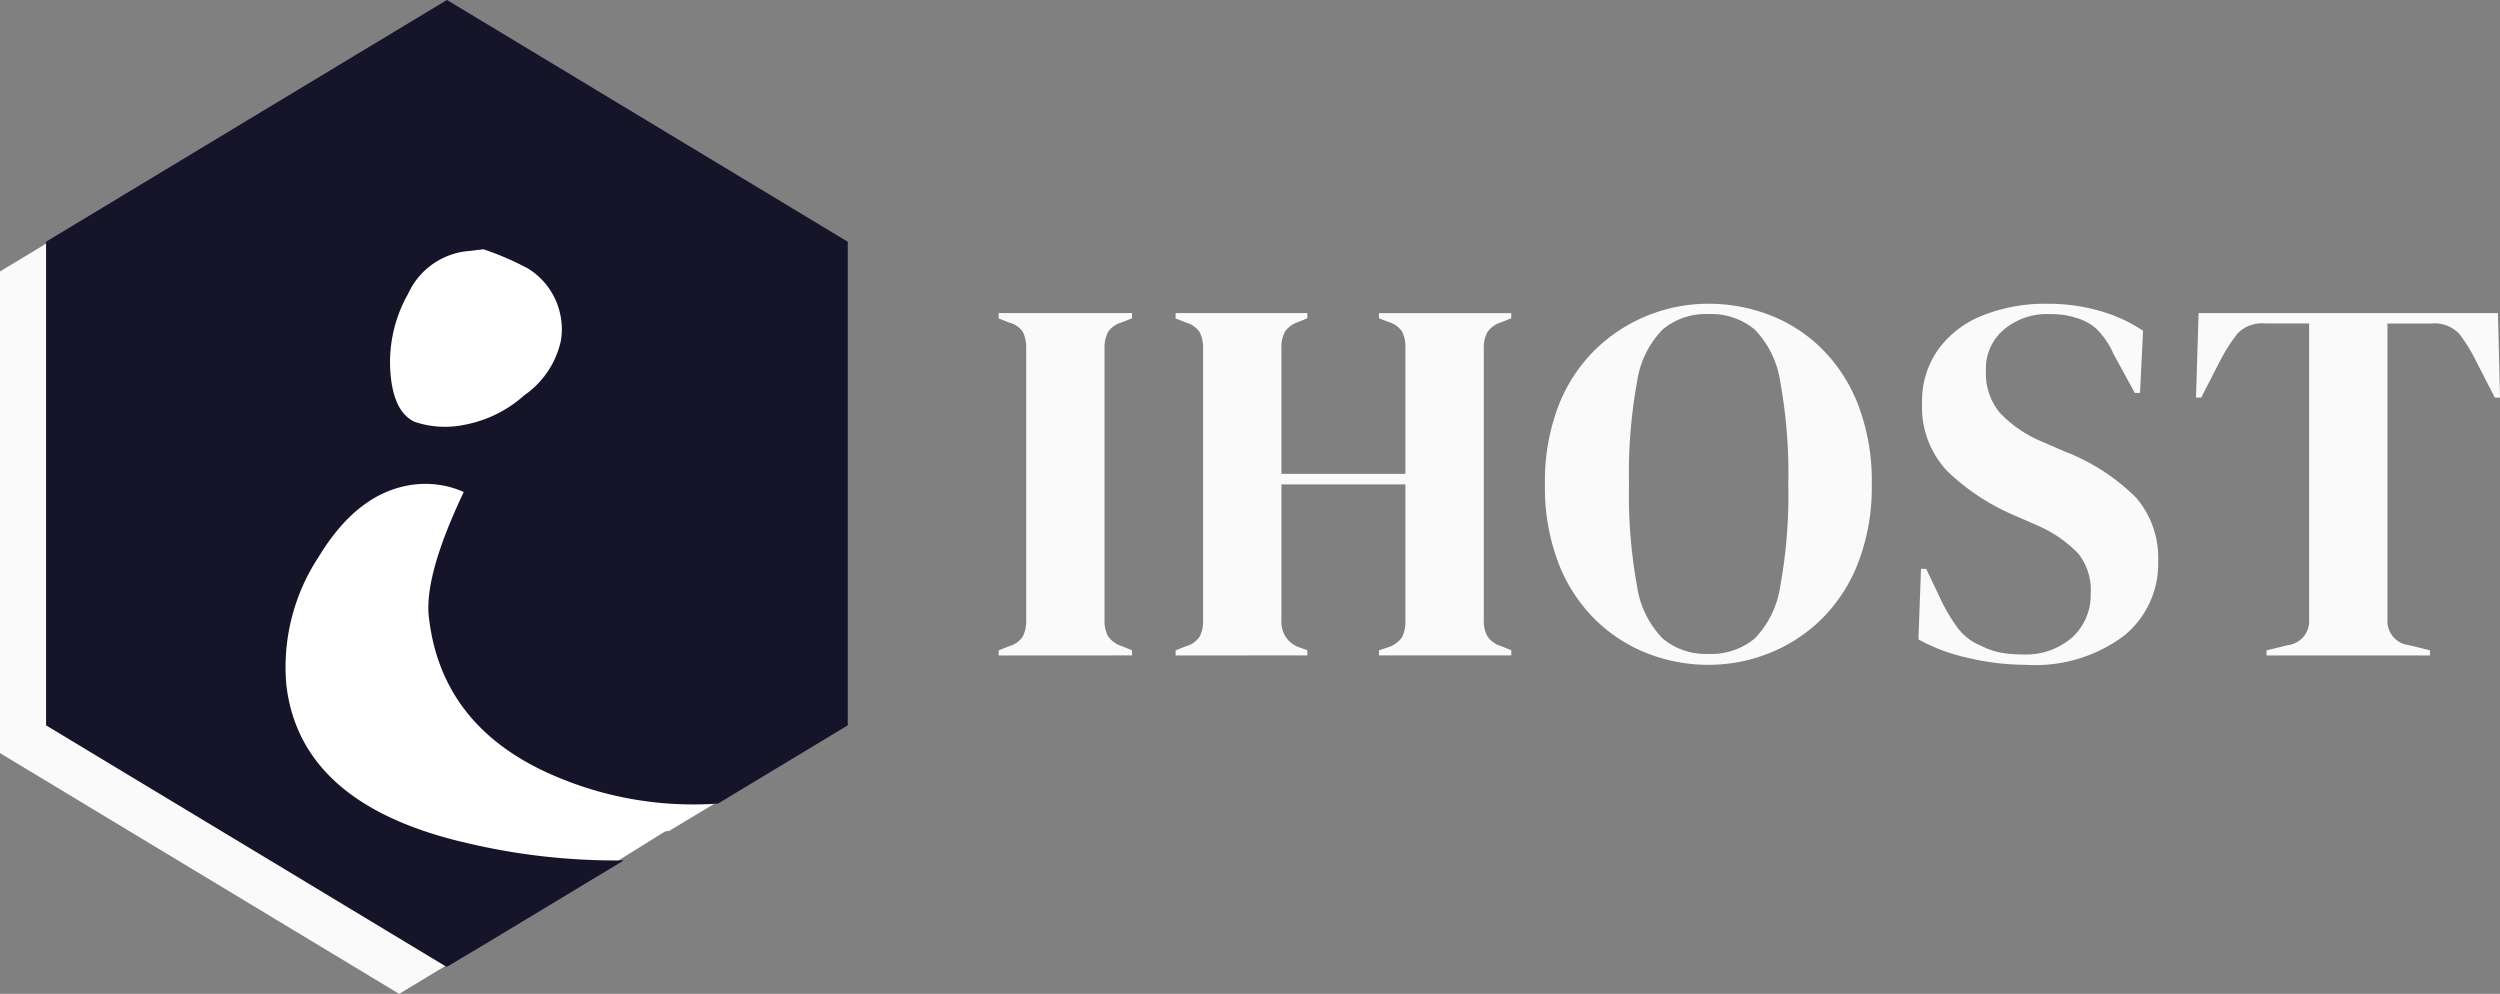 <svg xmlns="http://www.w3.org/2000/svg" width="153.442" height="61" viewBox="0 0 153.442 61">
    <rect x="0" y="0" width="153.442" height="61" fill="#808080" stroke="none"/>
    <g data-name="Group 25737">
        <g data-name="Group 25703">
            <g data-name="Group 25702">
                <g data-name="Group 25162">
                    <g data-name="Group 25399">
                        <path data-name="Path 37926" d="M4079.184 1279.3a5.463 5.463 0 0 1-2.243 3.38 7.551 7.551 0 0 1-3.642 1.8 5.818 5.818 0 0 1-3.065-.178q-1.207-.567-1.447-2.684a8.485 8.485 0 0 1 1.054-5.142 4.489 4.489 0 0 1 3.778-2.616l.826-.1a17.768 17.768 0 0 1 2.722 1.175 4.355 4.355 0 0 1 2.042 3.248 4.124 4.124 0 0 1-.025 1.116m-6.974-20.777 12.251 7.39 12.25 7.389v29.558l-7.932 4.784a21.471 21.471 0 0 1-10.414-1.879q-6.516-2.976-7.257-9.523-.289-2.546 2.134-7.641a5.751 5.751 0 0 0-3.052-.453q-3.394.42-5.811 4.408a12.242 12.242 0 0 0-1.984 7.807q.824 7.274 10.8 9.637a39.563 39.563 0 0 0 9.825 1.119l-10.811 6.521-12.25-7.39-12.25-7.389v-29.56l12.25-7.389z" transform="translate(-4047.71 -1256.639)" style="fill-rule:evenodd;fill:#fafafb"/>
                        <path data-name="Path 37922" d="m499.862 198.659 24.282-15.117-17.689-32.486-15.755-3.723-8.362 13.874v15.228l10.292 13.874z" transform="translate(-472.431 -139.293)" style="fill:#fff"/>
                        <path data-name="Path 37920" d="M4079.317 1279.388a5.491 5.491 0 0 1-2.253 3.395 7.578 7.578 0 0 1-3.657 1.81 5.842 5.842 0 0 1-3.078-.179q-1.212-.569-1.453-2.7a8.516 8.516 0 0 1 1.058-5.164 4.506 4.506 0 0 1 3.793-2.627l.829-.1a17.758 17.758 0 0 1 2.733 1.18 4.371 4.371 0 0 1 2.052 3.261 4.158 4.158 0 0 1-.025 1.121m-7-20.864 12.3 7.421 12.3 7.42v29.683l-7.965 4.8a21.559 21.559 0 0 1-10.458-1.888q-6.543-2.988-7.288-9.563-.291-2.557 2.143-7.673a5.773 5.773 0 0 0-3.064-.455q-3.41.422-5.836 4.426a12.292 12.292 0 0 0-1.993 7.84q.828 7.3 10.847 9.678a39.732 39.732 0 0 0 9.866 1.123l-10.855 6.548-12.3-7.421-7.135-4.3-5.167-3.117v-29.683l12.3-7.42z" transform="translate(-4044.883 -1258.524)" style="fill:#161429;fill-rule:evenodd"/>
                    </g>
                    <path data-name="Path 37921" d="M.726-.786V-1.1l.637-.255a1.446 1.446 0 0 0 .844-.6 2.143 2.143 0 0 0 .207-1.019V-19.6a2.3 2.3 0 0 0-.191-1.019 1.389 1.389 0 0 0-.86-.6l-.637-.255v-.326h8.183v.318l-.637.255a1.446 1.446 0 0 0-.844.6 2.143 2.143 0 0 0-.207 1.027v16.617a2.046 2.046 0 0 0 .207 1 1.609 1.609 0 0 0 .844.621l.637.255v.318zm10.858 0V-1.1l.637-.255a1.446 1.446 0 0 0 .844-.6 2.064 2.064 0 0 0 .207-.987V-19.6a2.143 2.143 0 0 0-.207-1.019 1.446 1.446 0 0 0-.844-.6l-.637-.255v-.326h8.087v.318l-.541.223a1.55 1.55 0 0 0-.828.589 1.925 1.925 0 0 0-.223 1v7.737h7.61v-7.737a2.046 2.046 0 0 0-.207-1 1.478 1.478 0 0 0-.844-.589l-.573-.223v-.318h8.119v.318l-.637.255a1.514 1.514 0 0 0-.828.6A2.014 2.014 0 0 0 30.5-19.6v16.649a1.942 1.942 0 0 0 .223.987 1.514 1.514 0 0 0 .828.6l.637.255v.318h-8.123V-1.1l.573-.191a1.609 1.609 0 0 0 .844-.621 2.046 2.046 0 0 0 .207-1v-8.374h-7.61v8.366A1.621 1.621 0 0 0 19.13-1.3l.541.191v.318zm32.7.573a10.222 10.222 0 0 1-3.741-.7A9.488 9.488 0 0 1 37.326-3a9.889 9.889 0 0 1-2.245-3.455 12.981 12.981 0 0 1-.828-4.84 12.886 12.886 0 0 1 .828-4.808 9.775 9.775 0 0 1 2.261-3.455 9.869 9.869 0 0 1 3.232-2.1 9.94 9.94 0 0 1 3.709-.716 10.432 10.432 0 0 1 3.741.685 9.288 9.288 0 0 1 3.216 2.07 9.861 9.861 0 0 1 2.245 3.471 13.107 13.107 0 0 1 .828 4.856 12.917 12.917 0 0 1-.828 4.792 9.861 9.861 0 0 1-2.245 3.471 9.7 9.7 0 0 1-3.216 2.1 10.022 10.022 0 0 1-3.74.716zm0-.669a4.17 4.17 0 0 0 2.834-.939 5.784 5.784 0 0 0 1.576-3.216 30.994 30.994 0 0 0 .494-6.257 31.2 31.2 0 0 0-.494-6.288 5.784 5.784 0 0 0-1.577-3.218 4.17 4.17 0 0 0-2.834-.939 4.122 4.122 0 0 0-2.8.939 5.784 5.784 0 0 0-1.576 3.216 31.2 31.2 0 0 0-.494 6.288 30.994 30.994 0 0 0 .494 6.257 5.784 5.784 0 0 0 1.576 3.216 4.122 4.122 0 0 0 2.801.941zm19.486.669a15.44 15.44 0 0 1-3.57-.43 11.2 11.2 0 0 1-3.025-1.13l.159-4.33h.318l.987 2.07a10.5 10.5 0 0 0 .961 1.575A3.339 3.339 0 0 0 61-1.391a4.714 4.714 0 0 0 1.226.43 7.141 7.141 0 0 0 1.321.111A4.335 4.335 0 0 0 66.62-1.9a3.529 3.529 0 0 0 1.13-2.706 3.583 3.583 0 0 0-.764-2.436 7.827 7.827 0 0 0-2.452-1.7l-1.305-.573a13.66 13.66 0 0 1-4.283-2.786 5.725 5.725 0 0 1-1.546-4.191 5.467 5.467 0 0 1 .971-3.248 6.158 6.158 0 0 1 2.706-2.1 10.383 10.383 0 0 1 4.06-.732 11.263 11.263 0 0 1 3.2.446 9.22 9.22 0 0 1 2.627 1.21l-.189 3.816h-.318l-1.305-2.388a4.9 4.9 0 0 0-1.083-1.576 3.177 3.177 0 0 0-1.242-.653 4.845 4.845 0 0 0-.764-.175 6.813 6.813 0 0 0-.892-.048 4.1 4.1 0 0 0-2.738.939 3.14 3.14 0 0 0-1.114 2.531 3.772 3.772 0 0 0 .86 2.595 7.523 7.523 0 0 0 2.515 1.735l1.465.637a12.6 12.6 0 0 1 4.394 2.85 5.67 5.67 0 0 1 1.337 3.9 5.676 5.676 0 0 1-2.118 4.573A9.117 9.117 0 0 1 63.77-.213zm14.774-.573V-1.1l1.305-.318a1.487 1.487 0 0 0 1.305-1.592v-18.154h-2.706a2.065 2.065 0 0 0-1.688.621 10.414 10.414 0 0 0-1.083 1.7l-1.146 2.229h-.318l.159-5.19h18.373l.127 5.19h-.318l-1.147-2.226a9.235 9.235 0 0 0-1.051-1.7 2.065 2.065 0 0 0-1.688-.621h-2.705v18.146a1.487 1.487 0 0 0 1.305 1.592l1.305.318v.318z" transform="translate(60.571 41.017)" style="fill:#fafafb"/>
                </g>
            </g>
        </g>
    </g>
</svg>
